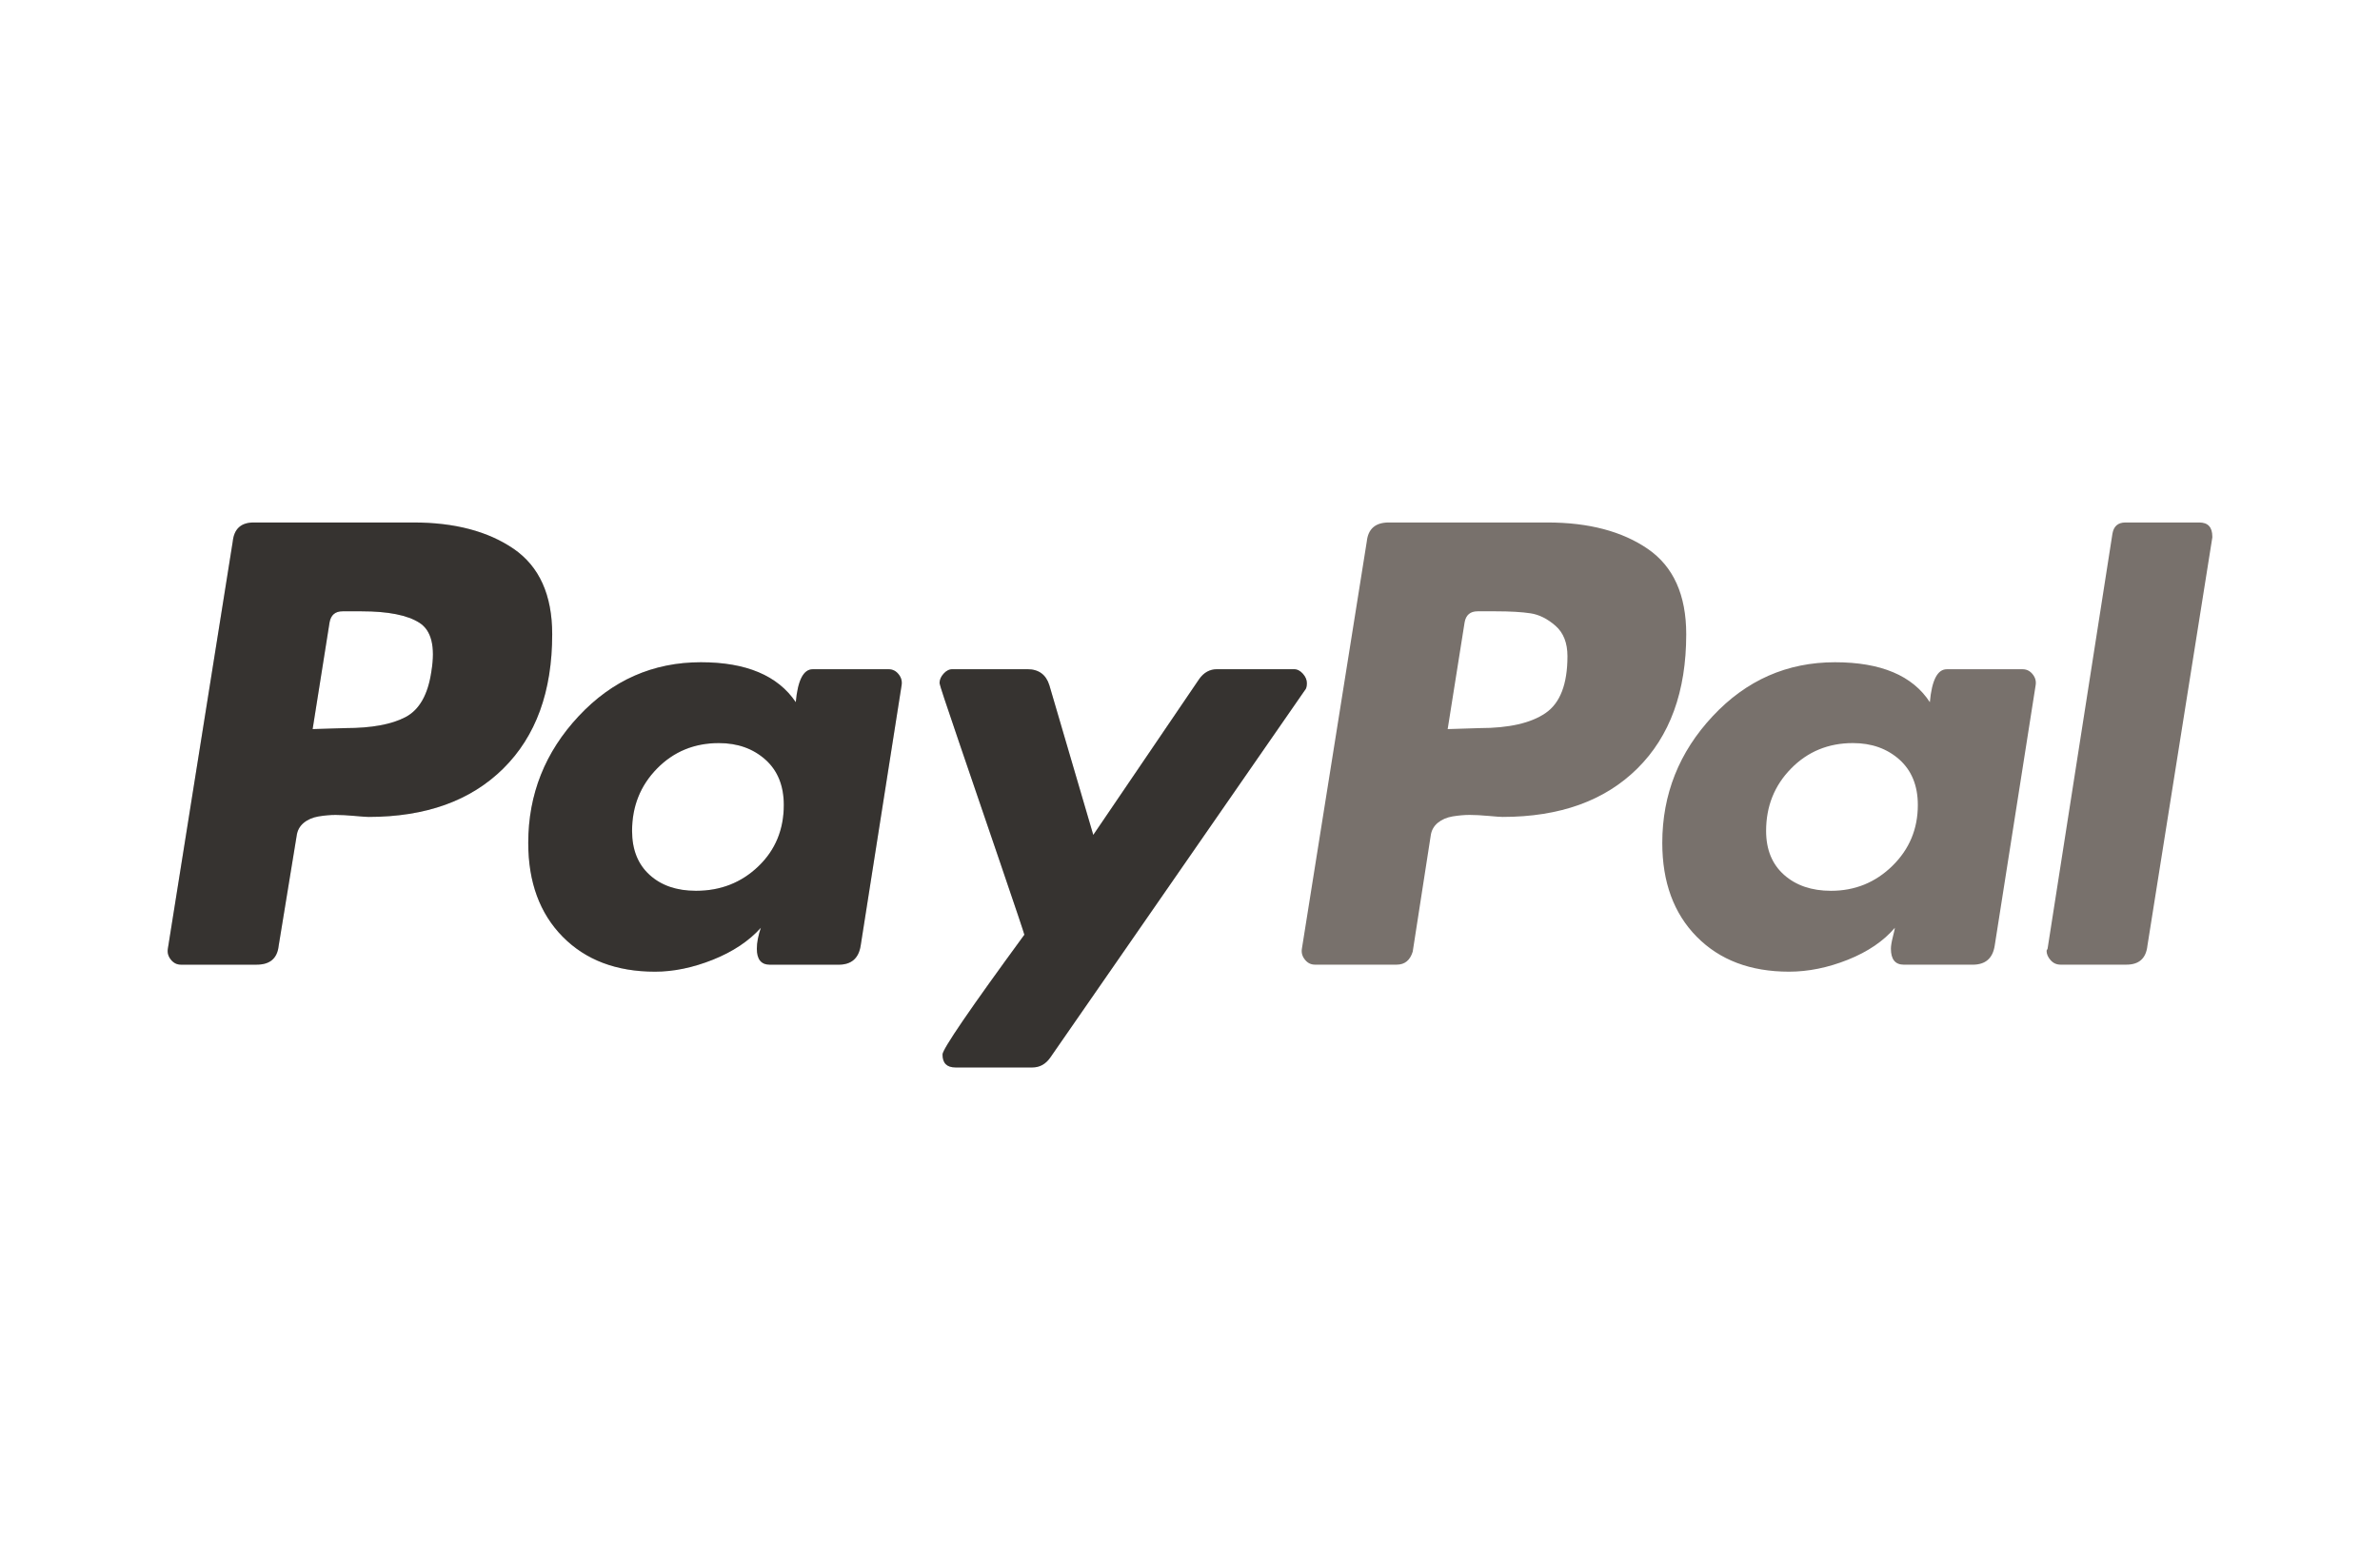<svg width="64" height="42" viewBox="0 0 64 42" fill="none" xmlns="http://www.w3.org/2000/svg">
<path d="M13.816 14.763C13.127 14.29 12.227 14.052 11.118 14.052H6.823C6.483 14.052 6.295 14.222 6.259 14.562L4.514 25.514C4.496 25.622 4.523 25.72 4.595 25.809C4.666 25.899 4.756 25.944 4.863 25.944H6.903C7.261 25.944 7.458 25.774 7.494 25.434L7.977 22.481C7.995 22.338 8.058 22.222 8.165 22.132C8.272 22.043 8.407 21.984 8.568 21.957C8.729 21.931 8.881 21.917 9.024 21.917C9.167 21.917 9.337 21.926 9.534 21.944C9.731 21.962 9.856 21.971 9.91 21.971C11.449 21.971 12.657 21.537 13.534 20.669C14.411 19.801 14.849 18.598 14.849 17.058C14.849 16.002 14.504 15.238 13.816 14.763V14.763ZM11.601 18.052C11.511 18.678 11.279 19.09 10.903 19.287C10.527 19.484 9.99 19.582 9.293 19.582L8.407 19.609L8.863 16.736C8.899 16.54 9.015 16.441 9.212 16.441H9.722C10.438 16.441 10.957 16.544 11.279 16.75C11.601 16.956 11.709 17.39 11.601 18.052Z" fill="#44403C"/>
<path d="M13.816 14.763C13.127 14.29 12.227 14.052 11.118 14.052H6.823C6.483 14.052 6.295 14.222 6.259 14.562L4.514 25.514C4.496 25.622 4.523 25.72 4.595 25.809C4.666 25.899 4.756 25.944 4.863 25.944H6.903C7.261 25.944 7.458 25.774 7.494 25.434L7.977 22.481C7.995 22.338 8.058 22.222 8.165 22.132C8.272 22.043 8.407 21.984 8.568 21.957C8.729 21.931 8.881 21.917 9.024 21.917C9.167 21.917 9.337 21.926 9.534 21.944C9.731 21.962 9.856 21.971 9.91 21.971C11.449 21.971 12.657 21.537 13.534 20.669C14.411 19.801 14.849 18.598 14.849 17.058C14.849 16.002 14.504 15.238 13.816 14.763V14.763ZM11.601 18.052C11.511 18.678 11.279 19.09 10.903 19.287C10.527 19.484 9.99 19.582 9.293 19.582L8.407 19.609L8.863 16.736C8.899 16.54 9.015 16.441 9.212 16.441H9.722C10.438 16.441 10.957 16.544 11.279 16.75C11.601 16.956 11.709 17.39 11.601 18.052Z" fill="black" fill-opacity="0.2"/>
<path d="M59.141 14.052H57.155C56.958 14.052 56.841 14.15 56.806 14.348L55.061 25.515L55.034 25.568C55.034 25.658 55.07 25.743 55.142 25.823C55.213 25.904 55.303 25.944 55.41 25.944H57.182C57.522 25.944 57.709 25.774 57.746 25.434L59.491 14.455V14.428C59.49 14.178 59.374 14.052 59.141 14.052V14.052Z" fill="#78716C"/>
<path d="M35.143 18.374C35.143 18.285 35.107 18.2 35.036 18.12C34.964 18.039 34.884 17.998 34.794 17.998H32.727C32.53 17.998 32.369 18.088 32.244 18.267L29.399 22.455L28.218 18.428C28.128 18.142 27.931 17.998 27.627 17.998H25.613C25.524 17.998 25.443 18.039 25.372 18.12C25.3 18.2 25.265 18.285 25.265 18.374C25.265 18.41 25.439 18.938 25.788 19.958C26.137 20.979 26.513 22.079 26.915 23.26C27.318 24.441 27.528 25.068 27.546 25.139C26.079 27.144 25.345 28.217 25.345 28.36C25.345 28.593 25.461 28.709 25.694 28.709H27.761C27.958 28.709 28.119 28.62 28.244 28.441L35.09 18.562C35.125 18.527 35.143 18.464 35.143 18.374V18.374Z" fill="#44403C"/>
<path d="M35.143 18.374C35.143 18.285 35.107 18.2 35.036 18.12C34.964 18.039 34.884 17.998 34.794 17.998H32.727C32.53 17.998 32.369 18.088 32.244 18.267L29.399 22.455L28.218 18.428C28.128 18.142 27.931 17.998 27.627 17.998H25.613C25.524 17.998 25.443 18.039 25.372 18.12C25.3 18.2 25.265 18.285 25.265 18.374C25.265 18.41 25.439 18.938 25.788 19.958C26.137 20.979 26.513 22.079 26.915 23.26C27.318 24.441 27.528 25.068 27.546 25.139C26.079 27.144 25.345 28.217 25.345 28.36C25.345 28.593 25.461 28.709 25.694 28.709H27.761C27.958 28.709 28.119 28.62 28.244 28.441L35.09 18.562C35.125 18.527 35.143 18.464 35.143 18.374V18.374Z" fill="black" fill-opacity="0.2"/>
<path d="M54.391 17.999H52.351C52.1 17.999 51.948 18.294 51.895 18.885C51.429 18.169 50.579 17.811 49.344 17.811C48.056 17.811 46.959 18.294 46.056 19.261C45.152 20.227 44.7 21.364 44.7 22.67C44.7 23.726 45.009 24.567 45.626 25.193C46.244 25.82 47.071 26.133 48.109 26.133C48.628 26.133 49.156 26.025 49.693 25.811C50.23 25.596 50.65 25.31 50.955 24.952C50.955 24.97 50.937 25.05 50.901 25.193C50.865 25.336 50.848 25.444 50.848 25.515C50.848 25.802 50.964 25.945 51.197 25.945H53.049C53.389 25.945 53.586 25.775 53.639 25.434L54.74 18.428C54.758 18.321 54.731 18.222 54.659 18.133C54.587 18.044 54.498 17.999 54.391 17.999ZM50.888 23.287C50.431 23.735 49.881 23.958 49.237 23.958C48.718 23.958 48.297 23.815 47.975 23.529C47.653 23.243 47.492 22.849 47.492 22.348C47.492 21.686 47.715 21.126 48.163 20.67C48.61 20.214 49.165 19.985 49.827 19.985C50.328 19.985 50.744 20.133 51.076 20.428C51.406 20.724 51.572 21.131 51.572 21.65C51.572 22.294 51.344 22.84 50.888 23.287Z" fill="#78716C"/>
<path d="M23.896 17.999H21.856C21.605 17.999 21.453 18.294 21.399 18.885C20.916 18.169 20.066 17.811 18.849 17.811C17.561 17.811 16.464 18.294 15.561 19.261C14.657 20.227 14.205 21.364 14.205 22.67C14.205 23.726 14.514 24.567 15.131 25.193C15.749 25.82 16.576 26.133 17.614 26.133C18.115 26.133 18.634 26.025 19.171 25.811C19.708 25.596 20.138 25.31 20.46 24.952C20.388 25.166 20.352 25.354 20.352 25.515C20.352 25.802 20.469 25.945 20.701 25.945H22.553C22.893 25.945 23.09 25.775 23.144 25.434L24.245 18.428C24.262 18.321 24.236 18.222 24.164 18.133C24.093 18.044 24.003 17.999 23.896 17.999ZM20.393 23.3C19.936 23.739 19.377 23.958 18.715 23.958C18.196 23.958 17.78 23.815 17.467 23.529C17.153 23.243 16.997 22.849 16.997 22.348C16.997 21.686 17.221 21.126 17.668 20.67C18.115 20.214 18.67 19.985 19.332 19.985C19.833 19.985 20.249 20.133 20.581 20.428C20.912 20.724 21.077 21.131 21.077 21.65C21.077 22.312 20.849 22.863 20.393 23.3Z" fill="#44403C"/>
<path d="M23.896 17.999H21.856C21.605 17.999 21.453 18.294 21.399 18.885C20.916 18.169 20.066 17.811 18.849 17.811C17.561 17.811 16.464 18.294 15.561 19.261C14.657 20.227 14.205 21.364 14.205 22.67C14.205 23.726 14.514 24.567 15.131 25.193C15.749 25.82 16.576 26.133 17.614 26.133C18.115 26.133 18.634 26.025 19.171 25.811C19.708 25.596 20.138 25.31 20.46 24.952C20.388 25.166 20.352 25.354 20.352 25.515C20.352 25.802 20.469 25.945 20.701 25.945H22.553C22.893 25.945 23.09 25.775 23.144 25.434L24.245 18.428C24.262 18.321 24.236 18.222 24.164 18.133C24.093 18.044 24.003 17.999 23.896 17.999ZM20.393 23.3C19.936 23.739 19.377 23.958 18.715 23.958C18.196 23.958 17.78 23.815 17.467 23.529C17.153 23.243 16.997 22.849 16.997 22.348C16.997 21.686 17.221 21.126 17.668 20.67C18.115 20.214 18.67 19.985 19.332 19.985C19.833 19.985 20.249 20.133 20.581 20.428C20.912 20.724 21.077 21.131 21.077 21.65C21.077 22.312 20.849 22.863 20.393 23.3Z" fill="black" fill-opacity="0.2"/>
<path d="M44.311 14.763C43.622 14.29 42.723 14.052 41.613 14.052H37.345C36.987 14.052 36.79 14.222 36.754 14.562L35.009 25.514C34.991 25.622 35.018 25.72 35.09 25.809C35.161 25.899 35.251 25.944 35.358 25.944H37.559C37.774 25.944 37.917 25.828 37.989 25.595L38.472 22.481C38.49 22.338 38.553 22.222 38.66 22.132C38.768 22.043 38.902 21.984 39.063 21.957C39.224 21.931 39.376 21.917 39.519 21.917C39.662 21.917 39.832 21.926 40.029 21.944C40.226 21.962 40.352 21.971 40.405 21.971C41.944 21.971 43.152 21.537 44.029 20.669C44.906 19.801 45.344 18.598 45.344 17.058C45.344 16.002 45 15.237 44.311 14.763V14.763ZM41.559 19.179C41.166 19.448 40.575 19.582 39.788 19.582L38.929 19.609L39.385 16.736C39.42 16.54 39.537 16.441 39.734 16.441H40.217C40.611 16.441 40.924 16.459 41.157 16.495C41.389 16.53 41.613 16.642 41.828 16.83C42.043 17.018 42.15 17.291 42.15 17.649C42.15 18.401 41.953 18.91 41.559 19.179Z" fill="#78716C"/>
</svg>
